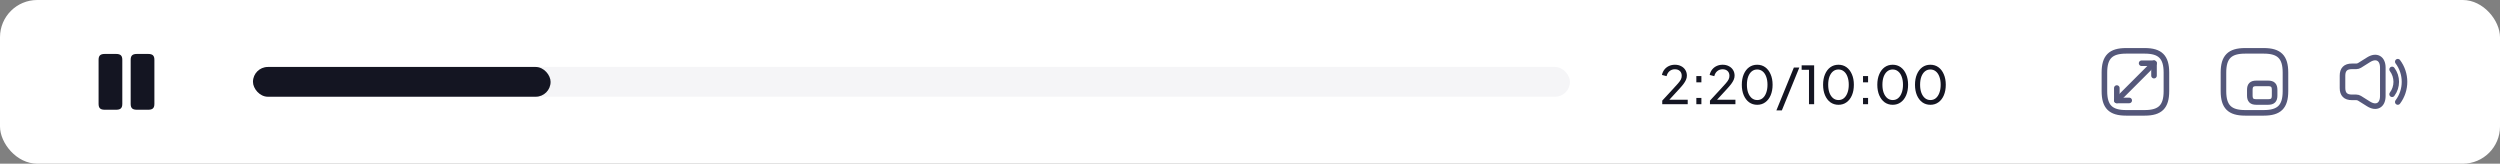<svg width="672" height="44" viewBox="0 0 672 44" fill="none" xmlns="http://www.w3.org/2000/svg">
<rect x="0" y="0" width="672" height="44" fill="#808080" stroke="none"/>
<rect width="672" height="44" rx="10" fill="white"/>
<path d="M32.875 27.925V16.075C32.875 14.95 32.4 14.5 31.2 14.5H28.175C26.975 14.5 26.5 14.95 26.5 16.075V27.925C26.5 29.05 26.975 29.5 28.175 29.5H31.2C32.4 29.5 32.875 29.05 32.875 27.925Z" fill="#141522"/>
<path d="M41.5 27.925V16.075C41.5 14.95 41.025 14.5 39.825 14.5H36.8C35.608 14.5 35.125 14.95 35.125 16.075V27.925C35.125 29.05 35.6 29.5 36.8 29.5H39.825C41.025 29.5 41.5 29.05 41.5 27.925Z" fill="#141522"/>
<path d="M629.666 20.333V23.667C629.666 25.333 630.499 26.167 632.166 26.167H633.358C633.666 26.167 633.974 26.258 634.241 26.417L636.674 27.942C638.774 29.258 640.499 28.3 640.499 25.825V18.175C640.499 15.692 638.774 14.742 636.674 16.058L634.241 17.583C633.974 17.742 633.666 17.833 633.358 17.833H632.166C630.499 17.833 629.666 18.667 629.666 20.333Z" stroke="#54577A" stroke-width="1.5"/>
<path d="M643 18.666C644.483 20.642 644.483 23.358 643 25.333" stroke="#54577A" stroke-width="1.5" stroke-linecap="round" stroke-linejoin="round"/>
<path d="M644.525 16.584C646.934 19.792 646.934 24.209 644.525 27.417" stroke="#54577A" stroke-width="1.5" stroke-linecap="round" stroke-linejoin="round"/>
<path d="M603.499 30.333H608.499C612.666 30.333 614.333 28.666 614.333 24.5V19.5C614.333 15.333 612.666 13.666 608.499 13.666H603.499C599.333 13.666 597.666 15.333 597.666 19.5V24.5C597.666 28.666 599.333 30.333 603.499 30.333Z" stroke="#54577A" stroke-width="1.5" stroke-linecap="round" stroke-linejoin="round"/>
<path d="M606.5 27.416H609.667C610.917 27.416 611.417 26.916 611.417 25.666V24.166C611.417 22.916 610.917 22.416 609.667 22.416H606.5C605.25 22.416 604.75 22.916 604.75 24.166V25.666C604.75 26.916 605.25 27.416 606.5 27.416Z" stroke="#54577A" stroke-width="1.5" stroke-linecap="round" stroke-linejoin="round"/>
<path d="M571.499 30.333H576.499C580.666 30.333 582.333 28.666 582.333 24.5V19.5C582.333 15.333 580.666 13.666 576.499 13.666H571.499C567.333 13.666 565.666 15.333 565.666 19.5V24.5C565.666 28.666 567.333 30.333 571.499 30.333Z" stroke="#54577A" stroke-width="1.5" stroke-linecap="round" stroke-linejoin="round"/>
<path d="M579 17L569 27" stroke="#54577A" stroke-width="1.5" stroke-linecap="round" stroke-linejoin="round"/>
<path d="M578.999 20.333V17H575.666" stroke="#54577A" stroke-width="1.5" stroke-linecap="round" stroke-linejoin="round"/>
<path d="M569 23.666V27H572.333" stroke="#54577A" stroke-width="1.5" stroke-linecap="round" stroke-linejoin="round"/>
<path d="M446.812 28V27.048L449.696 23.926C450.265 23.319 450.718 22.82 451.054 22.428C451.399 22.036 451.651 21.686 451.81 21.378C451.968 21.07 452.048 20.743 452.048 20.398C452.048 19.829 451.88 19.39 451.544 19.082C451.208 18.774 450.764 18.62 450.214 18.62C449.654 18.62 449.178 18.783 448.786 19.11C448.394 19.427 448.123 19.88 447.974 20.468L446.728 20.146C446.849 19.586 447.073 19.101 447.4 18.69C447.726 18.279 448.132 17.962 448.618 17.738C449.103 17.514 449.635 17.402 450.214 17.402C450.848 17.402 451.404 17.528 451.88 17.78C452.365 18.023 452.743 18.363 453.014 18.802C453.294 19.241 453.434 19.749 453.434 20.328C453.434 20.711 453.354 21.084 453.196 21.448C453.037 21.812 452.804 22.199 452.496 22.61C452.188 23.011 451.786 23.478 451.292 24.01L448.716 26.81H453.658V28H446.812ZM455.977 28V26.32H457.335V28H455.977ZM455.977 22.134V20.454H457.335V22.134H455.977ZM459.636 28V27.048L462.52 23.926C463.089 23.319 463.542 22.82 463.878 22.428C464.223 22.036 464.475 21.686 464.634 21.378C464.793 21.07 464.872 20.743 464.872 20.398C464.872 19.829 464.704 19.39 464.368 19.082C464.032 18.774 463.589 18.62 463.038 18.62C462.478 18.62 462.002 18.783 461.61 19.11C461.218 19.427 460.947 19.88 460.798 20.468L459.552 20.146C459.673 19.586 459.897 19.101 460.224 18.69C460.551 18.279 460.957 17.962 461.442 17.738C461.927 17.514 462.459 17.402 463.038 17.402C463.673 17.402 464.228 17.528 464.704 17.78C465.189 18.023 465.567 18.363 465.838 18.802C466.118 19.241 466.258 19.749 466.258 20.328C466.258 20.711 466.179 21.084 466.02 21.448C465.861 21.812 465.628 22.199 465.32 22.61C465.012 23.011 464.611 23.478 464.116 24.01L461.54 26.81H466.482V28H459.636ZM472.343 28.168C471.512 28.168 470.784 27.944 470.159 27.496C469.543 27.039 469.062 26.409 468.717 25.606C468.371 24.794 468.199 23.851 468.199 22.778C468.199 21.705 468.371 20.767 468.717 19.964C469.062 19.152 469.543 18.522 470.159 18.074C470.775 17.626 471.498 17.402 472.329 17.402C473.159 17.402 473.883 17.626 474.499 18.074C475.115 18.522 475.595 19.152 475.941 19.964C476.295 20.767 476.473 21.705 476.473 22.778C476.473 23.851 476.3 24.794 475.955 25.606C475.609 26.418 475.124 27.048 474.499 27.496C473.883 27.944 473.164 28.168 472.343 28.168ZM472.343 26.894C472.903 26.894 473.388 26.726 473.799 26.39C474.209 26.045 474.527 25.564 474.751 24.948C474.984 24.332 475.101 23.609 475.101 22.778C475.101 21.947 474.984 21.224 474.751 20.608C474.527 19.992 474.205 19.516 473.785 19.18C473.374 18.844 472.889 18.676 472.329 18.676C471.769 18.676 471.283 18.844 470.873 19.18C470.462 19.516 470.14 19.992 469.907 20.608C469.683 21.224 469.571 21.947 469.571 22.778C469.571 23.599 469.683 24.318 469.907 24.934C470.14 25.55 470.462 26.031 470.873 26.376C471.293 26.721 471.783 26.894 472.343 26.894ZM477.49 29.68L482.194 18.144H483.664L478.96 29.68H477.49ZM486.255 28V18.76H484.281V17.57H487.641V28H486.255ZM494.19 28.168C493.36 28.168 492.632 27.944 492.006 27.496C491.39 27.039 490.91 26.409 490.564 25.606C490.219 24.794 490.046 23.851 490.046 22.778C490.046 21.705 490.219 20.767 490.564 19.964C490.91 19.152 491.39 18.522 492.006 18.074C492.622 17.626 493.346 17.402 494.176 17.402C495.007 17.402 495.73 17.626 496.346 18.074C496.962 18.522 497.443 19.152 497.788 19.964C498.143 20.767 498.32 21.705 498.32 22.778C498.32 23.851 498.148 24.794 497.802 25.606C497.457 26.418 496.972 27.048 496.346 27.496C495.73 27.944 495.012 28.168 494.19 28.168ZM494.19 26.894C494.75 26.894 495.236 26.726 495.646 26.39C496.057 26.045 496.374 25.564 496.598 24.948C496.832 24.332 496.948 23.609 496.948 22.778C496.948 21.947 496.832 21.224 496.598 20.608C496.374 19.992 496.052 19.516 495.632 19.18C495.222 18.844 494.736 18.676 494.176 18.676C493.616 18.676 493.131 18.844 492.72 19.18C492.31 19.516 491.988 19.992 491.754 20.608C491.53 21.224 491.418 21.947 491.418 22.778C491.418 23.599 491.53 24.318 491.754 24.934C491.988 25.55 492.31 26.031 492.72 26.376C493.14 26.721 493.63 26.894 494.19 26.894ZM500.779 28V26.32H502.137V28H500.779ZM500.779 22.134V20.454H502.137V22.134H500.779ZM508.765 28.168C507.934 28.168 507.206 27.944 506.581 27.496C505.965 27.039 505.484 26.409 505.139 25.606C504.793 24.794 504.621 23.851 504.621 22.778C504.621 21.705 504.793 20.767 505.139 19.964C505.484 19.152 505.965 18.522 506.581 18.074C507.197 17.626 507.92 17.402 508.751 17.402C509.581 17.402 510.305 17.626 510.921 18.074C511.537 18.522 512.017 19.152 512.363 19.964C512.717 20.767 512.895 21.705 512.895 22.778C512.895 23.851 512.722 24.794 512.377 25.606C512.031 26.418 511.546 27.048 510.921 27.496C510.305 27.944 509.586 28.168 508.765 28.168ZM508.765 26.894C509.325 26.894 509.81 26.726 510.221 26.39C510.631 26.045 510.949 25.564 511.173 24.948C511.406 24.332 511.523 23.609 511.523 22.778C511.523 21.947 511.406 21.224 511.173 20.608C510.949 19.992 510.627 19.516 510.207 19.18C509.796 18.844 509.311 18.676 508.751 18.676C508.191 18.676 507.705 18.844 507.295 19.18C506.884 19.516 506.562 19.992 506.329 20.608C506.105 21.224 505.993 21.947 505.993 22.778C505.993 23.599 506.105 24.318 506.329 24.934C506.562 25.55 506.884 26.031 507.295 26.376C507.715 26.721 508.205 26.894 508.765 26.894ZM518.895 28.168C518.065 28.168 517.337 27.944 516.711 27.496C516.095 27.039 515.615 26.409 515.269 25.606C514.924 24.794 514.751 23.851 514.751 22.778C514.751 21.705 514.924 20.767 515.269 19.964C515.615 19.152 516.095 18.522 516.711 18.074C517.327 17.626 518.051 17.402 518.881 17.402C519.712 17.402 520.435 17.626 521.051 18.074C521.667 18.522 522.148 19.152 522.493 19.964C522.848 20.767 523.025 21.705 523.025 22.778C523.025 23.851 522.853 24.794 522.507 25.606C522.162 26.418 521.677 27.048 521.051 27.496C520.435 27.944 519.717 28.168 518.895 28.168ZM518.895 26.894C519.455 26.894 519.941 26.726 520.351 26.39C520.762 26.045 521.079 25.564 521.303 24.948C521.537 24.332 521.653 23.609 521.653 22.778C521.653 21.947 521.537 21.224 521.303 20.608C521.079 19.992 520.757 19.516 520.337 19.18C519.927 18.844 519.441 18.676 518.881 18.676C518.321 18.676 517.836 18.844 517.425 19.18C517.015 19.516 516.693 19.992 516.459 20.608C516.235 21.224 516.123 21.947 516.123 22.778C516.123 23.599 516.235 24.318 516.459 24.934C516.693 25.55 517.015 26.031 517.425 26.376C517.845 26.721 518.335 26.894 518.895 26.894Z" fill="#141522"/>
<rect x="68" y="18" width="354" height="8" rx="4" fill="#F5F5F7"/>
<rect x="68" y="18" width="80" height="8" rx="4" fill="#141522"/>
</svg>

